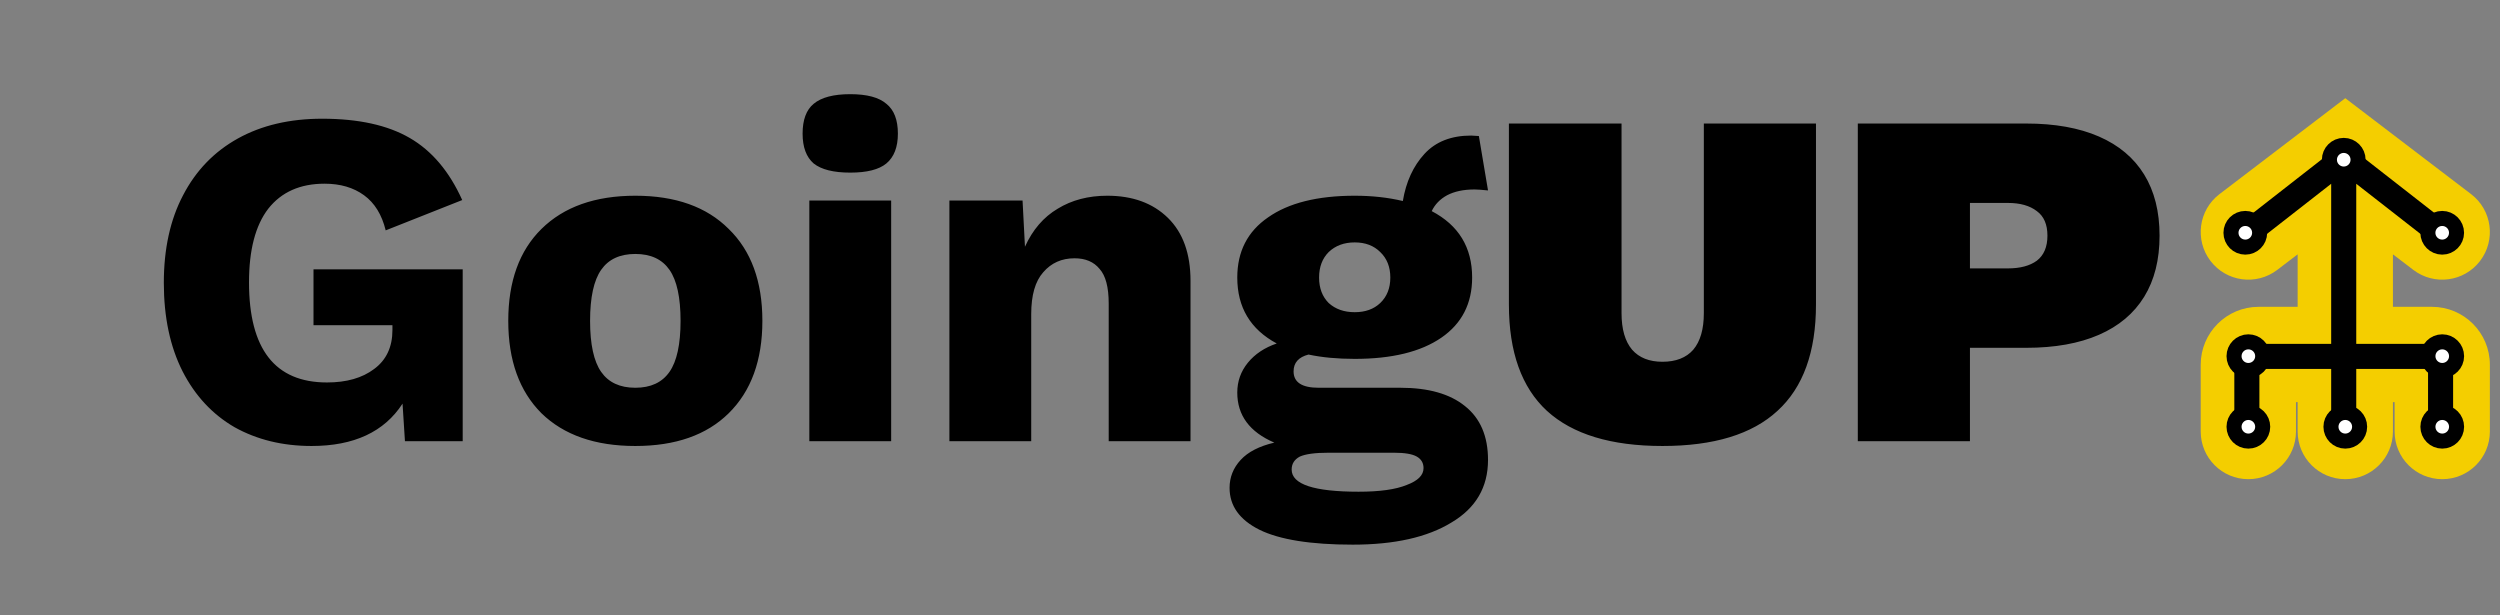 <svg width="187" height="46" viewBox="0 0 187 46" fill="none" xmlns="http://www.w3.org/2000/svg">
<rect x="0" y="0" width="187" height="46" fill="#808080" stroke="none"/>
<path d="M171.864 32.279C171.864 34.247 173.46 35.842 175.427 35.842C177.395 35.842 178.991 34.247 178.991 32.279L171.864 32.279ZM164.613 32.279C164.613 34.247 166.208 35.842 168.176 35.842C170.144 35.842 171.739 34.247 171.739 32.279L164.613 32.279ZM179.116 32.279C179.116 34.247 180.711 35.842 182.679 35.842C184.647 35.842 186.242 34.247 186.242 32.279L179.116 32.279ZM175.427 11.825L177.588 8.992L175.427 7.344L173.267 8.992L175.427 11.825ZM166.015 14.522C164.451 15.716 164.15 17.951 165.343 19.516C166.536 21.081 168.772 21.382 170.337 20.189L166.015 14.522ZM180.518 20.189C182.083 21.382 184.319 21.081 185.512 19.516C186.705 17.951 186.404 15.716 184.84 14.522L180.518 20.189ZM178.991 32.279L178.991 26.515L171.864 26.515L171.864 32.279L178.991 32.279ZM171.739 32.279L171.739 27.281L164.613 27.281L164.613 32.279L171.739 32.279ZM179.116 27.281L179.116 32.279L186.242 32.279L186.242 27.281L179.116 27.281ZM168.942 30.078L175.427 30.078L175.427 22.951L168.942 22.951L168.942 30.078ZM175.427 30.078L181.913 30.078L181.913 22.951L175.427 22.951L175.427 30.078ZM178.991 26.515L178.991 11.825L171.864 11.825L171.864 26.515L178.991 26.515ZM173.267 8.992L166.015 14.522L170.337 20.189L177.588 14.659L173.267 8.992ZM184.84 14.522L177.588 8.992L173.267 14.659L180.518 20.189L184.84 14.522ZM186.242 27.281C186.242 24.89 184.304 22.951 181.913 22.951L181.913 30.078C180.368 30.078 179.116 28.826 179.116 27.281L186.242 27.281ZM171.739 27.281C171.739 28.826 170.487 30.078 168.942 30.078L168.942 22.951C166.551 22.951 164.613 24.89 164.613 27.281L171.739 27.281Z" fill="#F4CE00"/>
<path d="M175.31 31.067L175.31 26.66M175.31 26.66L168.065 26.66L168.065 31.067M175.31 26.66L182.555 26.66L182.555 31.067M175.31 26.66L175.31 11.826M175.31 11.826L168.065 17.481M175.31 11.826L182.555 17.481" stroke="black" stroke-width="1.875"/>
<circle cx="182.68" cy="31.922" r="1.072" fill="white" stroke="black" stroke-width="1.125"/>
<circle cx="168.178" cy="31.922" r="1.072" fill="white" stroke="black" stroke-width="1.125"/>
<circle cx="175.428" cy="31.922" r="1.072" fill="white" stroke="black" stroke-width="1.125"/>
<circle cx="182.68" cy="26.641" r="1.072" fill="white" stroke="black" stroke-width="1.125"/>
<circle cx="175.312" cy="11.948" r="1.072" fill="white" stroke="black" stroke-width="1.125"/>
<circle cx="167.949" cy="17.412" r="1.072" fill="white" stroke="black" stroke-width="1.125"/>
<circle cx="182.677" cy="17.412" r="1.072" fill="white" stroke="black" stroke-width="1.125"/>
<circle cx="168.178" cy="26.641" r="1.072" fill="white" stroke="black" stroke-width="1.125"/>
<path d="M34.61 20.148V33H30.29L30.11 30.192C28.742 32.304 26.474 33.36 23.306 33.36C21.146 33.36 19.226 32.892 17.546 31.956C15.89 30.996 14.594 29.604 13.658 27.78C12.722 25.932 12.254 23.724 12.254 21.156C12.254 18.612 12.734 16.428 13.694 14.604C14.654 12.756 16.022 11.34 17.798 10.356C19.574 9.372 21.674 8.88 24.098 8.88C26.81 8.88 28.994 9.36 30.65 10.32C32.306 11.28 33.614 12.828 34.574 14.964L28.85 17.232C28.562 16.056 28.022 15.18 27.23 14.604C26.438 14.028 25.454 13.74 24.278 13.74C22.454 13.74 21.05 14.364 20.066 15.612C19.106 16.86 18.626 18.696 18.626 21.12C18.626 26.112 20.57 28.608 24.458 28.608C25.922 28.608 27.098 28.272 27.986 27.6C28.898 26.928 29.354 25.956 29.354 24.684V24.324H23.45V20.148H34.61ZM47.522 14.64C50.522 14.64 52.85 15.468 54.506 17.124C56.186 18.756 57.026 21.048 57.026 24C57.026 26.952 56.186 29.256 54.506 30.912C52.85 32.544 50.522 33.36 47.522 33.36C44.522 33.36 42.182 32.544 40.502 30.912C38.846 29.256 38.018 26.952 38.018 24C38.018 21.048 38.846 18.756 40.502 17.124C42.182 15.468 44.522 14.64 47.522 14.64ZM47.522 18.996C46.37 18.996 45.518 19.392 44.966 20.184C44.414 20.976 44.138 22.248 44.138 24C44.138 25.752 44.414 27.024 44.966 27.816C45.518 28.608 46.37 29.004 47.522 29.004C48.674 29.004 49.526 28.608 50.078 27.816C50.63 27.024 50.906 25.752 50.906 24C50.906 22.248 50.63 20.976 50.078 20.184C49.526 19.392 48.674 18.996 47.522 18.996ZM63.599 12.912C62.35 12.912 61.438 12.684 60.862 12.228C60.31 11.748 60.034 11.004 60.034 9.996C60.034 8.964 60.31 8.22 60.862 7.764C61.438 7.284 62.35 7.044 63.599 7.044C64.847 7.044 65.746 7.284 66.299 7.764C66.874 8.22 67.162 8.964 67.162 9.996C67.162 11.004 66.874 11.748 66.299 12.228C65.746 12.684 64.847 12.912 63.599 12.912ZM66.659 33H60.538V15H66.659V33ZM82.823 14.64C84.719 14.64 86.231 15.192 87.359 16.296C88.487 17.4 89.051 18.972 89.051 21.012V33H82.931V22.704C82.931 21.48 82.703 20.616 82.247 20.112C81.815 19.584 81.191 19.32 80.375 19.32C79.415 19.32 78.635 19.668 78.035 20.364C77.435 21.036 77.135 22.08 77.135 23.496V33H71.015V15H76.487L76.667 18.456C77.243 17.184 78.059 16.236 79.115 15.612C80.171 14.964 81.407 14.64 82.823 14.64ZM104.752 29.004C106.84 29.004 108.448 29.46 109.576 30.372C110.728 31.284 111.304 32.628 111.304 34.404C111.304 36.444 110.392 38.004 108.568 39.084C106.768 40.188 104.308 40.74 101.188 40.74C98.044 40.74 95.716 40.368 94.204 39.624C92.716 38.88 91.972 37.836 91.972 36.492C91.972 35.7 92.248 35.004 92.8 34.404C93.352 33.804 94.192 33.372 95.32 33.108C93.472 32.316 92.548 31.068 92.548 29.364C92.548 28.524 92.812 27.78 93.34 27.132C93.868 26.484 94.588 26.004 95.5 25.692C93.532 24.636 92.548 22.992 92.548 20.76C92.548 18.816 93.316 17.316 94.852 16.26C96.388 15.18 98.548 14.64 101.332 14.64C102.628 14.64 103.828 14.772 104.932 15.036C105.172 13.596 105.712 12.42 106.552 11.508C107.392 10.596 108.556 10.14 110.044 10.14L110.62 10.176L111.304 14.244C110.824 14.196 110.488 14.172 110.296 14.172C109.48 14.172 108.796 14.316 108.244 14.604C107.716 14.892 107.332 15.288 107.092 15.792C109.108 16.848 110.116 18.504 110.116 20.76C110.116 22.704 109.348 24.204 107.812 25.26C106.276 26.316 104.116 26.844 101.332 26.844C100.036 26.844 98.884 26.736 97.876 26.52C97.132 26.712 96.76 27.132 96.76 27.78C96.76 28.596 97.384 29.004 98.632 29.004H104.752ZM101.332 18.132C100.54 18.132 99.892 18.372 99.388 18.852C98.908 19.332 98.668 19.968 98.668 20.76C98.668 21.552 98.908 22.188 99.388 22.668C99.892 23.124 100.54 23.352 101.332 23.352C102.124 23.352 102.76 23.124 103.24 22.668C103.744 22.188 103.996 21.552 103.996 20.76C103.996 19.968 103.744 19.332 103.24 18.852C102.76 18.372 102.124 18.132 101.332 18.132ZM101.62 36.78C103.204 36.78 104.404 36.612 105.22 36.276C106.06 35.964 106.48 35.544 106.48 35.016C106.48 34.632 106.312 34.344 105.976 34.152C105.64 33.96 105.076 33.864 104.284 33.864H99.352C98.368 33.864 97.66 33.96 97.228 34.152C96.82 34.368 96.616 34.692 96.616 35.124C96.616 36.228 98.284 36.78 101.62 36.78ZM135.835 9.24V22.776C135.835 26.328 134.875 28.98 132.955 30.732C131.059 32.484 128.191 33.36 124.351 33.36C120.511 33.36 117.63 32.484 115.71 30.732C113.814 28.98 112.866 26.328 112.866 22.776V9.24H121.291V23.424C121.291 24.624 121.555 25.536 122.083 26.16C122.611 26.76 123.367 27.06 124.351 27.06C125.359 27.06 126.127 26.76 126.655 26.16C127.183 25.536 127.447 24.624 127.447 23.424V9.24H135.835ZM151.564 9.24C153.7 9.24 155.512 9.564 157 10.212C158.488 10.86 159.616 11.808 160.384 13.056C161.152 14.304 161.536 15.828 161.536 17.628C161.536 19.428 161.152 20.952 160.384 22.2C159.616 23.448 158.488 24.396 157 25.044C155.512 25.692 153.7 26.016 151.564 26.016H147.352V33H138.964V9.24H151.564ZM150.196 20.076C151.108 20.076 151.828 19.884 152.356 19.5C152.884 19.092 153.148 18.468 153.148 17.628C153.148 16.788 152.884 16.176 152.356 15.792C151.828 15.384 151.108 15.18 150.196 15.18H147.352V20.076H150.196Z" fill="black"/>
</svg>
